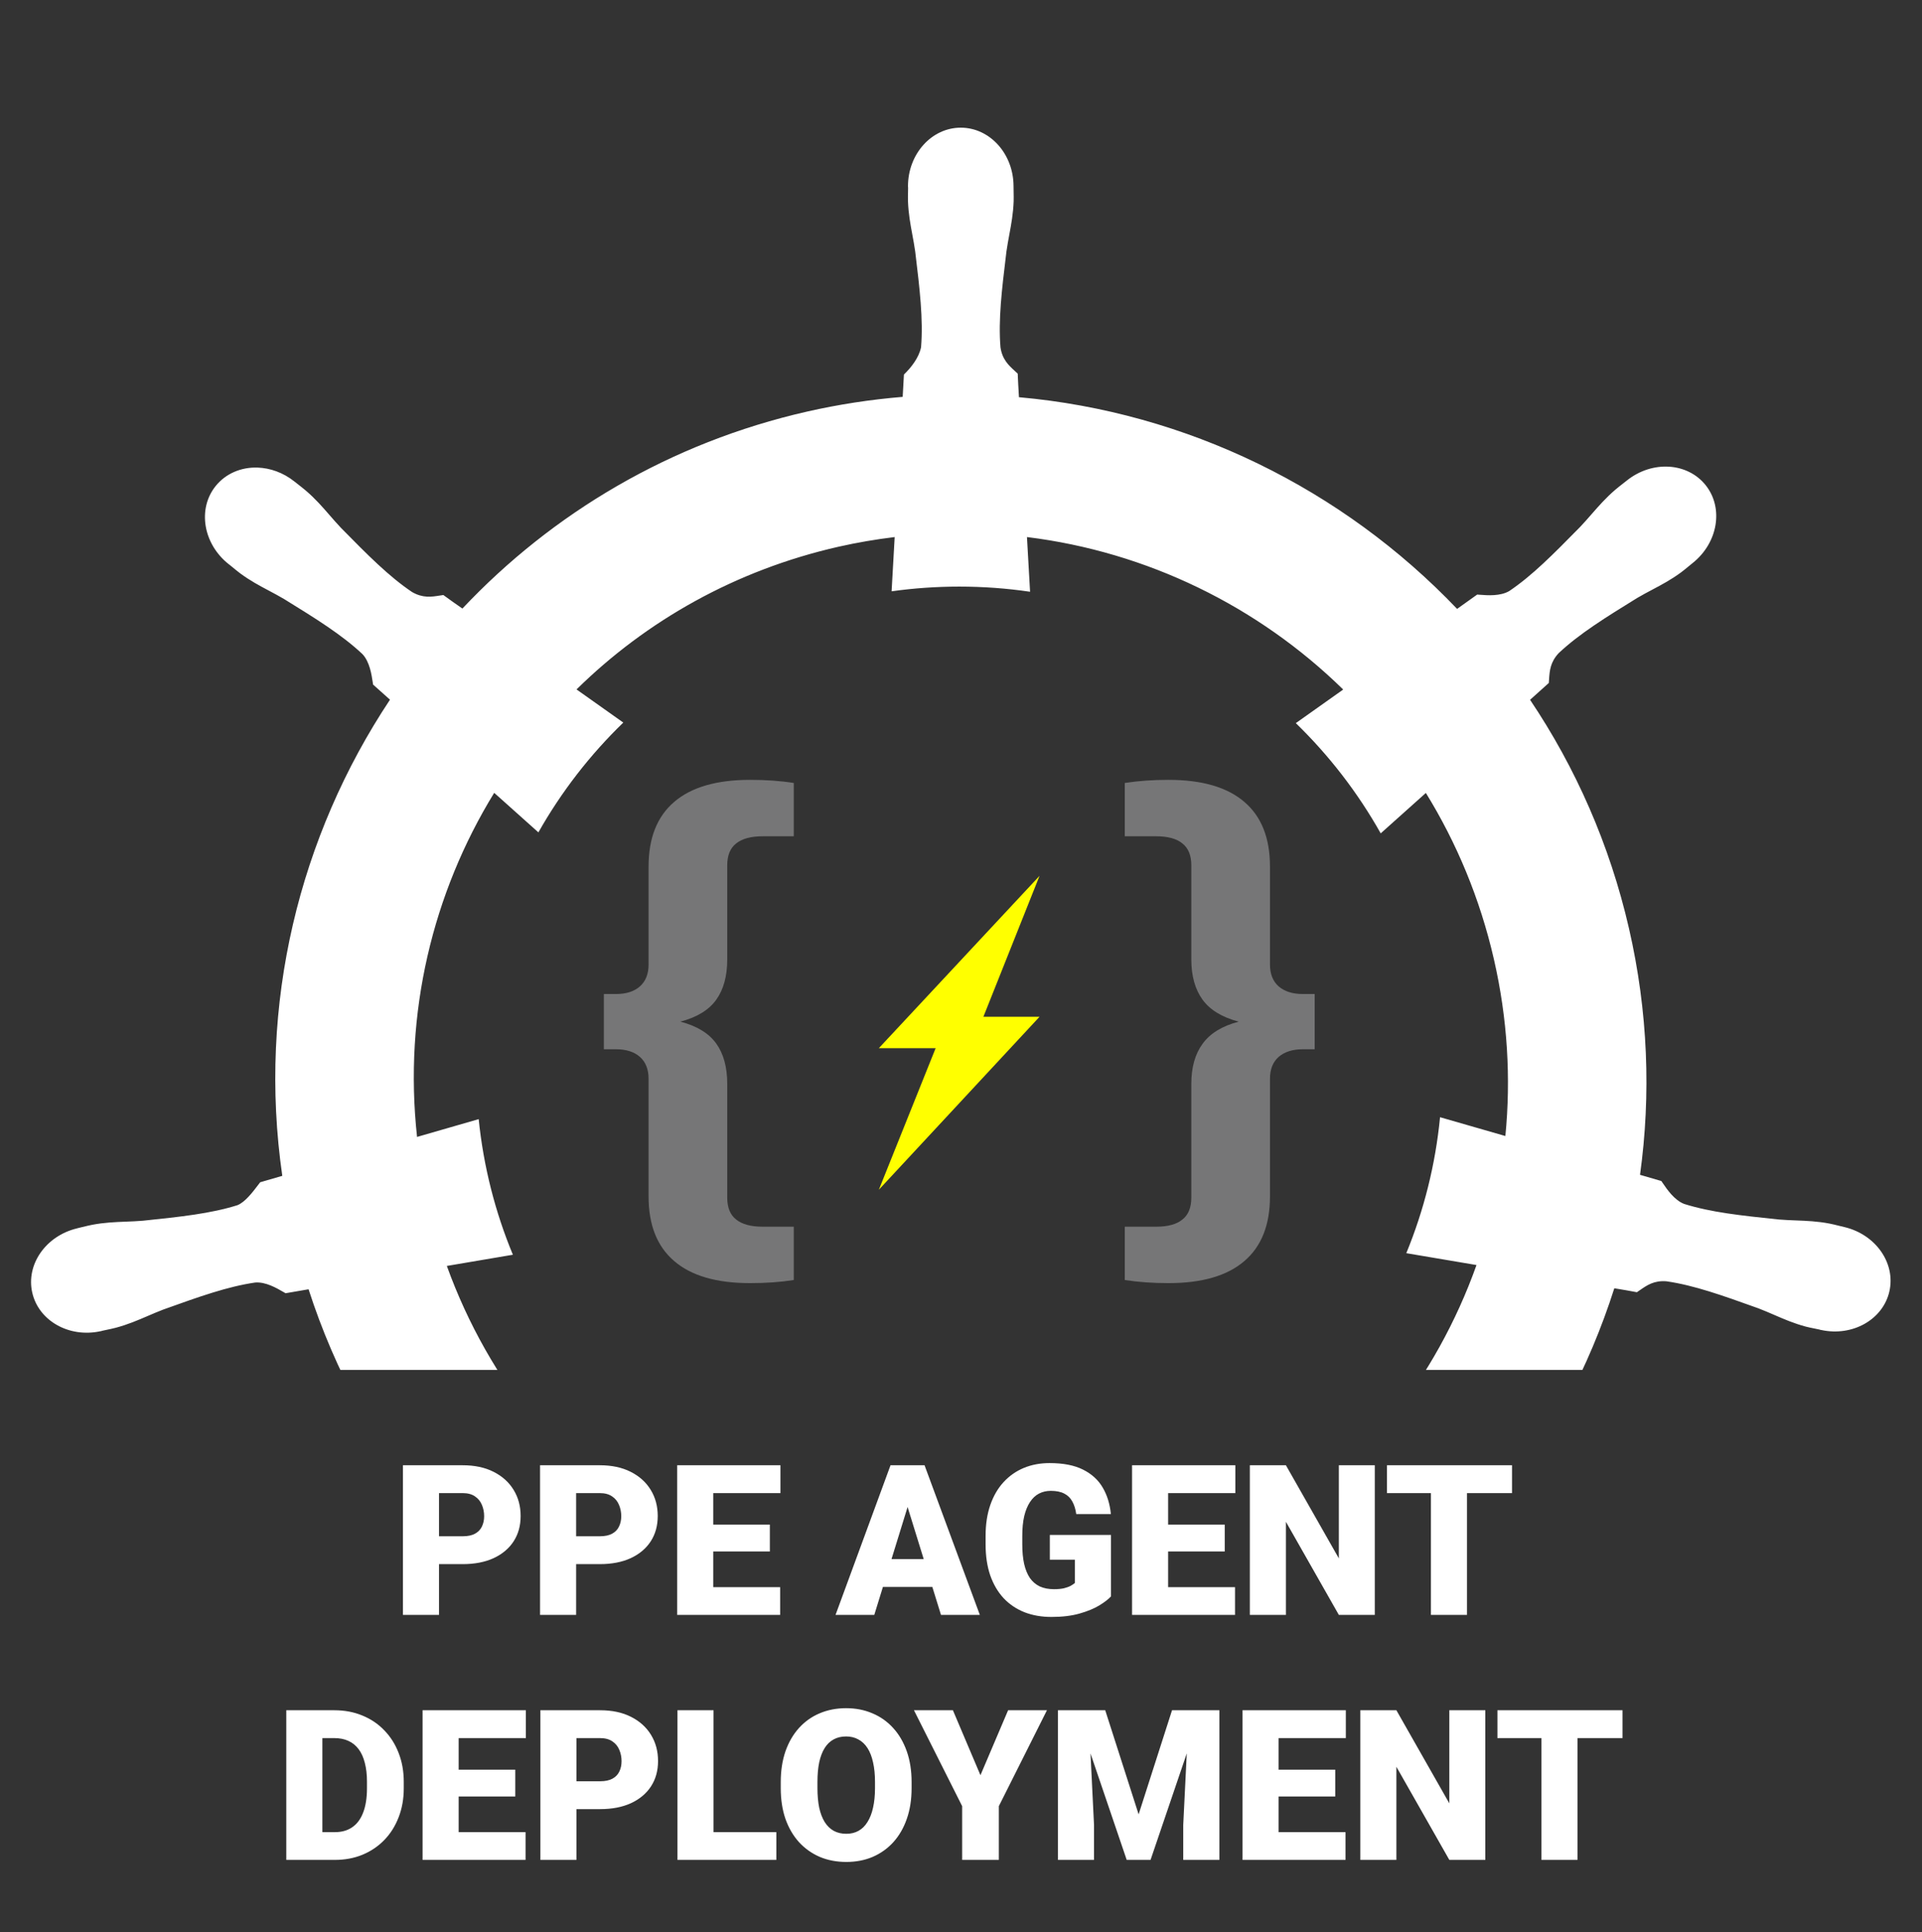 <svg width="557" height="560" viewBox="0 0 557 560" fill="none" xmlns="http://www.w3.org/2000/svg">
<rect x="0" y="0" width="557" height="560" fill="#333333" stroke="none"/>
<g clip-path="url(#clip0_45_234)">
<path d="M210.755 278.051C210.755 282.876 209.689 286.773 207.555 289.742C205.421 292.711 201.96 294.821 197.172 296.074C201.96 297.327 205.421 299.437 207.555 302.406C209.689 305.375 210.755 309.272 210.755 314.097V347.081C210.755 349.957 211.614 352.068 213.332 353.414C215.049 354.805 217.625 355.501 221.061 355.501H230.038V370.949C226.239 371.552 222.023 371.854 217.391 371.854C207.659 371.854 200.32 369.72 195.376 365.452C190.432 361.23 187.959 354.991 187.959 346.733V312.636C187.959 309.899 187.127 307.788 185.461 306.303C183.796 304.819 181.48 304.076 178.513 304.076H175V288.071H178.513C181.48 288.071 183.796 287.329 185.461 285.845C187.127 284.36 187.959 282.249 187.959 279.512V251.121C187.959 242.863 190.432 236.624 195.376 232.402C200.32 228.134 207.659 226 217.391 226C222.023 226 226.239 226.302 230.038 226.905V242.353H221.061C217.625 242.353 215.049 243.049 213.332 244.441C211.614 245.786 210.755 247.897 210.755 250.773V278.051Z" fill="#767677"/>
<path d="M381 288.071V304.076H377.565C374.598 304.076 372.256 304.819 370.539 306.303C368.873 307.788 368.041 309.899 368.041 312.636V346.733C368.041 354.991 365.568 361.23 360.624 365.452C355.68 369.72 348.341 371.854 338.609 371.854C334.081 371.854 329.865 371.552 325.962 370.949V355.501H335.018C338.453 355.501 341.003 354.805 342.668 353.414C344.386 352.068 345.245 349.957 345.245 347.081V314.097C345.245 309.319 346.338 305.445 348.523 302.476C350.709 299.461 354.196 297.327 358.985 296.074C354.196 294.821 350.709 292.711 348.523 289.742C346.338 286.726 345.245 282.829 345.245 278.051V250.773C345.245 247.897 344.386 245.786 342.668 244.441C341.003 243.049 338.453 242.353 335.018 242.353H325.962V226.905C329.865 226.302 334.081 226 338.609 226C348.341 226 355.68 228.134 360.624 232.402C365.568 236.624 368.041 242.863 368.041 251.121V279.512C368.041 282.249 368.873 284.36 370.539 285.845C372.256 287.329 374.598 288.071 377.565 288.071H381Z" fill="#767677"/>
<path d="M254.693 303.759L301.262 253.818L284.991 294.662H301.262L254.693 344.788L271.151 303.759H254.693Z" fill="#FFFF00"/>
<path fill-rule="evenodd" clip-rule="evenodd" d="M263.136 53.995C263.135 44.61 269.984 37.001 278.432 37C286.879 37 293.726 44.61 293.727 53.995C293.729 54.465 293.74 54.991 293.75 55.529C293.769 56.517 293.79 57.546 293.76 58.342C293.627 61.917 293.068 64.937 292.498 68.012C292.205 69.595 291.91 71.192 291.668 72.887L291.57 73.7C290.326 84.012 289.288 92.62 289.936 100.635C290.458 104.188 292.321 105.886 294.102 107.509C294.384 107.766 294.664 108.022 294.936 108.282C294.982 109.392 295.16 113.075 295.296 115.114C343.93 119.434 389.097 141.675 422.271 176.46L428.088 172.309C428.32 172.323 428.586 172.343 428.878 172.366C431.064 172.534 434.754 172.819 437.37 171.297C444.052 166.798 450.153 160.6 457.457 153.179L457.993 152.634C459.146 151.412 460.196 150.209 461.236 149.018C463.316 146.637 465.355 144.301 468.092 141.946C468.766 141.367 469.687 140.648 470.539 139.982C470.873 139.72 471.197 139.467 471.491 139.234C478.829 133.38 489.037 134.003 494.305 140.607C499.573 147.21 497.883 157.305 490.547 163.158C490.202 163.435 489.823 163.748 489.434 164.068C488.655 164.711 487.837 165.385 487.179 165.871C484.329 167.976 481.625 169.409 478.881 170.863C477.43 171.632 475.967 172.406 474.466 173.29C465.318 178.94 457.733 183.624 451.718 189.272C449.257 191.905 449.088 194.417 448.925 196.826C448.9 197.197 448.875 197.566 448.842 197.933C448.432 198.31 447.521 199.124 446.51 200.027C445.43 200.992 444.236 202.059 443.417 202.803C456.601 222.427 466.486 244.7 472.08 269.052C477.622 293.18 478.486 317.294 475.283 340.466L481.461 342.262C481.591 342.447 481.738 342.663 481.9 342.902C483.12 344.696 485.23 347.799 488.062 348.897C495.85 351.35 504.604 352.268 515.148 353.373L515.484 353.408C517.209 353.551 518.852 353.616 520.483 353.68C523.598 353.802 526.664 353.923 530.158 354.585C530.959 354.736 531.991 354.992 532.974 355.236C533.554 355.38 534.116 355.52 534.603 355.631C543.62 357.806 549.407 366.095 547.546 374.26C545.683 382.426 536.876 387.39 527.806 385.438C527.773 385.43 527.732 385.426 527.691 385.421C527.651 385.417 527.61 385.412 527.576 385.405C527.524 385.393 527.474 385.374 527.425 385.355C527.378 385.337 527.332 385.319 527.282 385.307C526.822 385.206 526.32 385.105 525.814 385.003C524.928 384.826 524.031 384.645 523.328 384.457C519.888 383.536 517.071 382.317 514.208 381.077C512.716 380.431 511.212 379.78 509.601 379.163L509.126 378.993C499.217 375.439 490.969 372.481 482.931 371.319C479.354 371.036 477.289 372.471 475.313 373.844C474.997 374.063 474.684 374.28 474.368 374.489C473.251 374.265 469.811 373.656 467.831 373.345C453.174 419.406 421.964 459.288 379.652 484.272C379.887 484.839 380.174 485.612 380.476 486.421C381.111 488.128 381.808 489.999 382.201 490.449C382.067 490.805 381.924 491.159 381.781 491.515C380.884 493.74 379.954 496.047 381.024 499.469C383.993 507.169 388.797 514.695 394.588 523.754C395.546 525.184 396.512 526.502 397.47 527.807C399.314 530.321 401.126 532.792 402.792 535.945C403.208 536.733 403.718 537.812 404.186 538.802C404.399 539.252 404.603 539.684 404.786 540.062C408.718 548.473 405.832 558.16 398.281 561.797C390.671 565.463 381.208 561.591 377.135 553.135C376.962 552.78 376.769 552.39 376.569 551.987C376.095 551.033 375.586 550.009 375.239 549.213C373.804 545.926 372.989 542.95 372.16 539.92C371.736 538.374 371.309 536.814 370.794 535.193L370.645 534.754C367.239 524.775 364.411 516.49 360.303 509.471C358.281 506.481 355.862 505.754 353.545 505.057C353.191 504.95 352.839 504.845 352.492 504.732C352.24 504.299 351.634 503.201 350.973 502.003C350.357 500.886 349.693 499.682 349.223 498.849C340.668 502.087 331.898 504.73 322.978 506.759C283.29 515.77 243.559 512.113 208.064 498.489L204.6 504.764C202.021 505.454 199.535 506.155 198.008 507.975C194.093 512.645 191.832 519.301 189.429 526.372C188.412 529.365 187.37 532.431 186.166 535.454C185.644 537.101 185.215 538.683 184.791 540.252C183.977 543.257 183.178 546.213 181.754 549.475C181.425 550.229 180.946 551.183 180.492 552.091C180.268 552.537 180.05 552.972 179.859 553.366C179.857 553.37 179.858 553.375 179.859 553.381C179.86 553.386 179.861 553.392 179.859 553.397C179.855 553.403 179.849 553.408 179.842 553.414C179.835 553.419 179.828 553.424 179.825 553.43C175.743 561.858 166.312 565.716 158.712 562.059C151.161 558.422 148.277 548.735 152.208 540.324C152.422 539.881 152.661 539.365 152.907 538.832C153.334 537.907 153.785 536.933 154.169 536.206C155.841 533.04 157.662 530.547 159.514 528.013C160.464 526.712 161.422 525.401 162.373 523.982C168.164 514.923 173.249 506.796 176.217 499.099C176.964 496.54 175.859 493.038 174.857 490.449L177.636 483.782C136.921 459.656 104.766 421.208 89.424 373.638L82.756 374.783C82.555 374.67 82.33 374.54 82.086 374.398C80.161 373.281 76.99 371.441 73.965 371.677C65.923 372.841 57.673 375.8 47.759 379.355L47.295 379.521C45.711 380.129 44.231 380.765 42.764 381.395C39.875 382.636 37.039 383.855 33.568 384.784C32.781 384.995 31.752 385.212 30.768 385.419C30.369 385.503 29.977 385.586 29.613 385.666C29.564 385.678 29.517 385.696 29.471 385.714C29.422 385.733 29.372 385.752 29.32 385.764C29.285 385.772 29.245 385.776 29.205 385.78C29.164 385.785 29.123 385.789 29.09 385.797C20.021 387.751 11.215 382.786 9.349 374.62C7.485 366.454 13.276 358.168 22.291 355.99C22.326 355.982 22.366 355.969 22.407 355.957C22.446 355.945 22.486 355.932 22.52 355.925L22.651 355.891C23.043 355.799 23.467 355.696 23.901 355.59C24.887 355.35 25.923 355.098 26.736 354.944C30.225 354.283 33.288 354.163 36.397 354.04C38.033 353.976 39.682 353.911 41.412 353.767L41.768 353.73C52.302 352.625 61.05 351.708 68.832 349.257C71.039 348.352 73.159 345.566 74.788 343.426C75.002 343.145 75.207 342.875 75.403 342.622L81.809 340.76C74.631 291.052 86.776 242.266 113.02 202.77L108.118 198.391C108.084 198.182 108.049 197.943 108.01 197.68C107.693 195.54 107.138 191.796 105.046 189.566C99.033 183.919 91.452 179.237 82.308 173.59L82.298 173.584C80.809 172.708 79.362 171.939 77.929 171.176C75.181 169.715 72.48 168.279 69.617 166.165C68.953 165.674 68.13 164.997 67.346 164.352C67.037 164.097 66.733 163.847 66.448 163.616C66.412 163.588 66.376 163.563 66.339 163.539C66.299 163.511 66.258 163.483 66.218 163.452C58.88 157.601 57.193 147.505 62.46 140.901C65.422 137.186 69.948 135.347 74.651 135.508C78.308 135.633 82.094 136.968 85.305 139.527C85.591 139.754 85.905 139.999 86.23 140.253C87.091 140.926 88.027 141.658 88.704 142.24C91.421 144.577 93.435 146.895 95.489 149.258C96.539 150.467 97.6 151.687 98.77 152.928L99.033 153.195C106.459 160.738 112.628 167.004 119.394 171.557C122.513 173.374 125.003 172.981 127.391 172.604C127.756 172.546 128.118 172.489 128.48 172.44C130.304 173.771 132.145 175.079 134.004 176.362C160.038 148.74 194.233 128.282 233.95 119.264C243.055 117.201 252.295 115.781 261.599 115.015L261.959 108.544C263.995 106.572 266.28 103.736 266.927 100.635C267.587 92.463 266.528 83.675 265.252 73.093L265.228 72.887C264.986 71.192 264.69 69.595 264.397 68.012C263.828 64.936 263.268 61.916 263.136 58.342C263.108 57.583 263.127 56.624 263.147 55.685C263.155 55.252 263.164 54.823 263.168 54.42C263.167 54.353 263.159 54.287 263.152 54.221C263.144 54.147 263.136 54.072 263.136 53.995ZM258.389 171.363L259.279 155.641C253.798 156.298 248.355 157.237 242.97 158.452C213.163 165.219 187.3 179.914 167.079 199.796L180.633 209.404C170.988 218.741 162.681 229.453 156.03 241.224L143.221 229.767C125.392 258.811 116.946 293.646 120.865 329.483L138.724 324.329C140.126 338.117 143.529 351.314 148.637 363.624L129.494 366.873C141.679 400.591 164.461 428.071 193.063 446.425L201.098 427.006C212.394 434.446 224.832 440.293 238.092 444.23L227.641 463.126C254.512 472.282 284.188 474.33 313.959 467.571C319.214 466.382 324.406 464.931 329.516 463.223L318.848 443.947C332.082 439.917 344.485 433.978 355.737 426.452L364.127 446.718C393.93 427.732 416.236 399.362 427.892 366.611L407.549 363.172C412.623 350.825 415.982 337.592 417.331 323.77L436.259 329.222C437.898 312.525 436.9 295.249 432.926 277.942C428.902 260.424 422.143 244.266 413.218 229.798L400.132 241.51C393.491 229.694 385.185 218.939 375.532 209.563L389.261 199.829C364.6 175.679 332.416 159.921 297.617 155.641L298.516 171.493C291.82 170.509 284.969 170 278 170C271.344 170 264.797 170.464 258.389 171.363Z" fill="white"/>
</g>
<path d="M134.08 453.286H123.298V445.214H134.08C135.549 445.214 136.741 444.966 137.654 444.47C138.568 443.973 139.233 443.288 139.65 442.415C140.087 441.521 140.305 440.518 140.305 439.406C140.305 438.215 140.087 437.113 139.65 436.1C139.233 435.087 138.568 434.273 137.654 433.658C136.741 433.022 135.549 432.705 134.08 432.705H127.229V468H116.775V424.633H134.08C137.555 424.633 140.543 425.268 143.045 426.539C145.567 427.81 147.503 429.557 148.854 431.781C150.204 433.985 150.879 436.507 150.879 439.347C150.879 442.146 150.204 444.589 148.854 446.674C147.503 448.759 145.567 450.387 143.045 451.559C140.543 452.71 137.555 453.286 134.08 453.286ZM173.813 453.286H163.031V445.214H173.813C175.283 445.214 176.474 444.966 177.388 444.47C178.301 443.973 178.966 443.288 179.383 442.415C179.82 441.521 180.039 440.518 180.039 439.406C180.039 438.215 179.82 437.113 179.383 436.1C178.966 435.087 178.301 434.273 177.388 433.658C176.474 433.022 175.283 432.705 173.813 432.705H166.963V468H156.508V424.633H173.813C177.288 424.633 180.277 425.268 182.779 426.539C185.301 427.81 187.237 429.557 188.587 431.781C189.937 433.985 190.612 436.507 190.612 439.347C190.612 442.146 189.937 444.589 188.587 446.674C187.237 448.759 185.301 450.387 182.779 451.559C180.277 452.71 177.288 453.286 173.813 453.286ZM226.086 459.958V468H202.973V459.958H226.086ZM206.696 424.633V468H196.242V424.633H206.696ZM223.108 441.849V449.623H202.973V441.849H223.108ZM226.176 424.633V432.705H202.973V424.633H226.176ZM263.943 433.747L253.37 468H242.141L258.076 424.633H265.194L263.943 433.747ZM272.7 468L262.097 433.747L260.727 424.633H267.935L283.959 468H272.7ZM272.283 451.827V459.898H250.034V451.827H272.283ZM321.965 444.827V462.639C321.23 463.453 320.098 464.326 318.569 465.26C317.06 466.173 315.154 466.958 312.851 467.613C310.547 468.268 307.837 468.596 304.719 468.596C301.84 468.596 299.229 468.139 296.886 467.226C294.543 466.292 292.527 464.932 290.839 463.145C289.171 461.338 287.881 459.134 286.967 456.533C286.074 453.912 285.627 450.913 285.627 447.538V445.125C285.627 441.749 286.084 438.751 286.997 436.13C287.91 433.509 289.191 431.305 290.839 429.518C292.507 427.711 294.463 426.34 296.707 425.407C298.971 424.474 301.453 424.007 304.153 424.007C308.145 424.007 311.391 424.643 313.893 425.914C316.395 427.165 318.291 428.902 319.582 431.126C320.873 433.33 321.657 435.882 321.935 438.781H311.897C311.699 437.351 311.322 436.14 310.766 435.147C310.229 434.134 309.455 433.37 308.442 432.854C307.43 432.317 306.119 432.049 304.511 432.049C303.26 432.049 302.118 432.317 301.085 432.854C300.073 433.39 299.209 434.204 298.494 435.296C297.779 436.368 297.223 437.718 296.826 439.347C296.449 440.975 296.26 442.881 296.26 445.065V447.538C296.26 449.702 296.439 451.598 296.796 453.227C297.174 454.855 297.73 456.215 298.464 457.307C299.219 458.379 300.172 459.194 301.324 459.75C302.495 460.286 303.875 460.554 305.464 460.554C306.576 460.554 307.529 460.464 308.323 460.286C309.118 460.087 309.773 459.849 310.289 459.571C310.825 459.273 311.232 458.995 311.51 458.737V452.005H304.243V444.827H321.965ZM357.916 459.958V468H334.802V459.958H357.916ZM338.525 424.633V468H328.071V424.633H338.525ZM354.937 441.849V449.623H334.802V441.849H354.937ZM358.005 424.633V432.705H334.802V424.633H358.005ZM398.423 424.633V468H387.999L372.659 441.015V468H362.205V424.633H372.659L387.999 451.618V424.633H398.423ZM425.141 424.633V468H414.686V424.633H425.141ZM438.187 424.633V432.705H401.938V424.633H438.187ZM97.057 539H87.436L87.496 530.958H97.057C99.043 530.958 100.721 530.481 102.091 529.528C103.481 528.575 104.533 527.155 105.248 525.269C105.983 523.363 106.35 521.02 106.35 518.24V516.363C106.35 514.278 106.142 512.451 105.725 510.883C105.327 509.294 104.732 507.974 103.938 506.921C103.143 505.849 102.15 505.045 100.959 504.509C99.787 503.973 98.437 503.705 96.908 503.705H87.258V495.633H96.908C99.847 495.633 102.538 496.139 104.98 497.152C107.442 498.145 109.567 499.574 111.354 501.441C113.161 503.288 114.551 505.482 115.524 508.023C116.517 510.545 117.013 513.345 117.013 516.423V518.24C117.013 521.298 116.517 524.097 115.524 526.639C114.551 529.181 113.171 531.375 111.384 533.222C109.597 535.068 107.482 536.498 105.04 537.511C102.617 538.504 99.956 539 97.057 539ZM93.423 495.633V539H82.969V495.633H93.423ZM152.309 530.958V539H129.195V530.958H152.309ZM132.918 495.633V539H122.464V495.633H132.918ZM149.33 512.849V520.623H129.195V512.849H149.33ZM152.398 495.633V503.705H129.195V495.633H152.398ZM173.903 524.286H163.121V516.214H173.903C175.372 516.214 176.564 515.966 177.477 515.47C178.39 514.973 179.056 514.288 179.473 513.415C179.91 512.521 180.128 511.518 180.128 510.406C180.128 509.215 179.91 508.113 179.473 507.1C179.056 506.087 178.39 505.273 177.477 504.658C176.564 504.022 175.372 503.705 173.903 503.705H167.052V539H156.598V495.633H173.903C177.378 495.633 180.366 496.268 182.868 497.539C185.39 498.81 187.326 500.557 188.676 502.781C190.027 504.985 190.702 507.507 190.702 510.347C190.702 513.146 190.027 515.589 188.676 517.674C187.326 519.759 185.39 521.387 182.868 522.559C180.366 523.71 177.378 524.286 173.903 524.286ZM224.984 530.958V539H203.062V530.958H224.984ZM206.786 495.633V539H196.331V495.633H206.786ZM264.182 516.453V518.21C264.182 521.526 263.715 524.505 262.782 527.146C261.868 529.767 260.568 532.01 258.88 533.877C257.192 535.724 255.196 537.143 252.893 538.136C250.59 539.109 248.048 539.596 245.268 539.596C242.468 539.596 239.907 539.109 237.583 538.136C235.28 537.143 233.275 535.724 231.567 533.877C229.879 532.01 228.569 529.767 227.635 527.146C226.722 524.505 226.265 521.526 226.265 518.21V516.453C226.265 513.137 226.722 510.158 227.635 507.517C228.569 504.876 229.869 502.632 231.537 500.786C233.225 498.919 235.221 497.499 237.524 496.526C239.847 495.534 242.409 495.037 245.208 495.037C247.988 495.037 250.53 495.534 252.833 496.526C255.157 497.499 257.162 498.919 258.85 500.786C260.538 502.632 261.848 504.876 262.782 507.517C263.715 510.158 264.182 513.137 264.182 516.453ZM253.578 518.21V516.393C253.578 514.249 253.389 512.362 253.012 510.734C252.655 509.086 252.119 507.706 251.404 506.594C250.689 505.482 249.805 504.648 248.753 504.092C247.72 503.516 246.539 503.228 245.208 503.228C243.819 503.228 242.607 503.516 241.575 504.092C240.542 504.648 239.678 505.482 238.983 506.594C238.288 507.706 237.762 509.086 237.405 510.734C237.067 512.362 236.898 514.249 236.898 516.393V518.21C236.898 520.335 237.067 522.221 237.405 523.869C237.762 525.497 238.288 526.877 238.983 528.009C239.698 529.141 240.572 529.995 241.604 530.571C242.657 531.147 243.878 531.435 245.268 531.435C246.598 531.435 247.78 531.147 248.812 530.571C249.845 529.995 250.709 529.141 251.404 528.009C252.119 526.877 252.655 525.497 253.012 523.869C253.389 522.221 253.578 520.335 253.578 518.21ZM276.155 495.633L284.138 514.457L292.15 495.633H303.409L289.469 523.422V539H278.836V523.422L264.867 495.633H276.155ZM311.778 495.633H320.297L329.977 525.805L339.657 495.633H348.176L333.432 539H326.522L311.778 495.633ZM306.596 495.633H315.412L317.05 528.873V539H306.596V495.633ZM344.542 495.633H353.388V539H342.904V528.873L344.542 495.633ZM389.935 530.958V539H366.821V530.958H389.935ZM370.544 495.633V539H360.09V495.633H370.544ZM386.956 512.849V520.623H366.821V512.849H386.956ZM390.024 495.633V503.705H366.821V495.633H390.024ZM430.442 495.633V539H420.018L404.678 512.015V539H394.224V495.633H404.678L420.018 522.618V495.633H430.442ZM457.16 495.633V539H446.705V495.633H457.16ZM470.206 495.633V503.705H433.957V495.633H470.206Z" fill="white"/>
<defs>
<clipPath id="clip0_45_234">
<rect width="551" height="397" fill="white" transform="translate(5)"/>
</clipPath>
</defs>
</svg>
